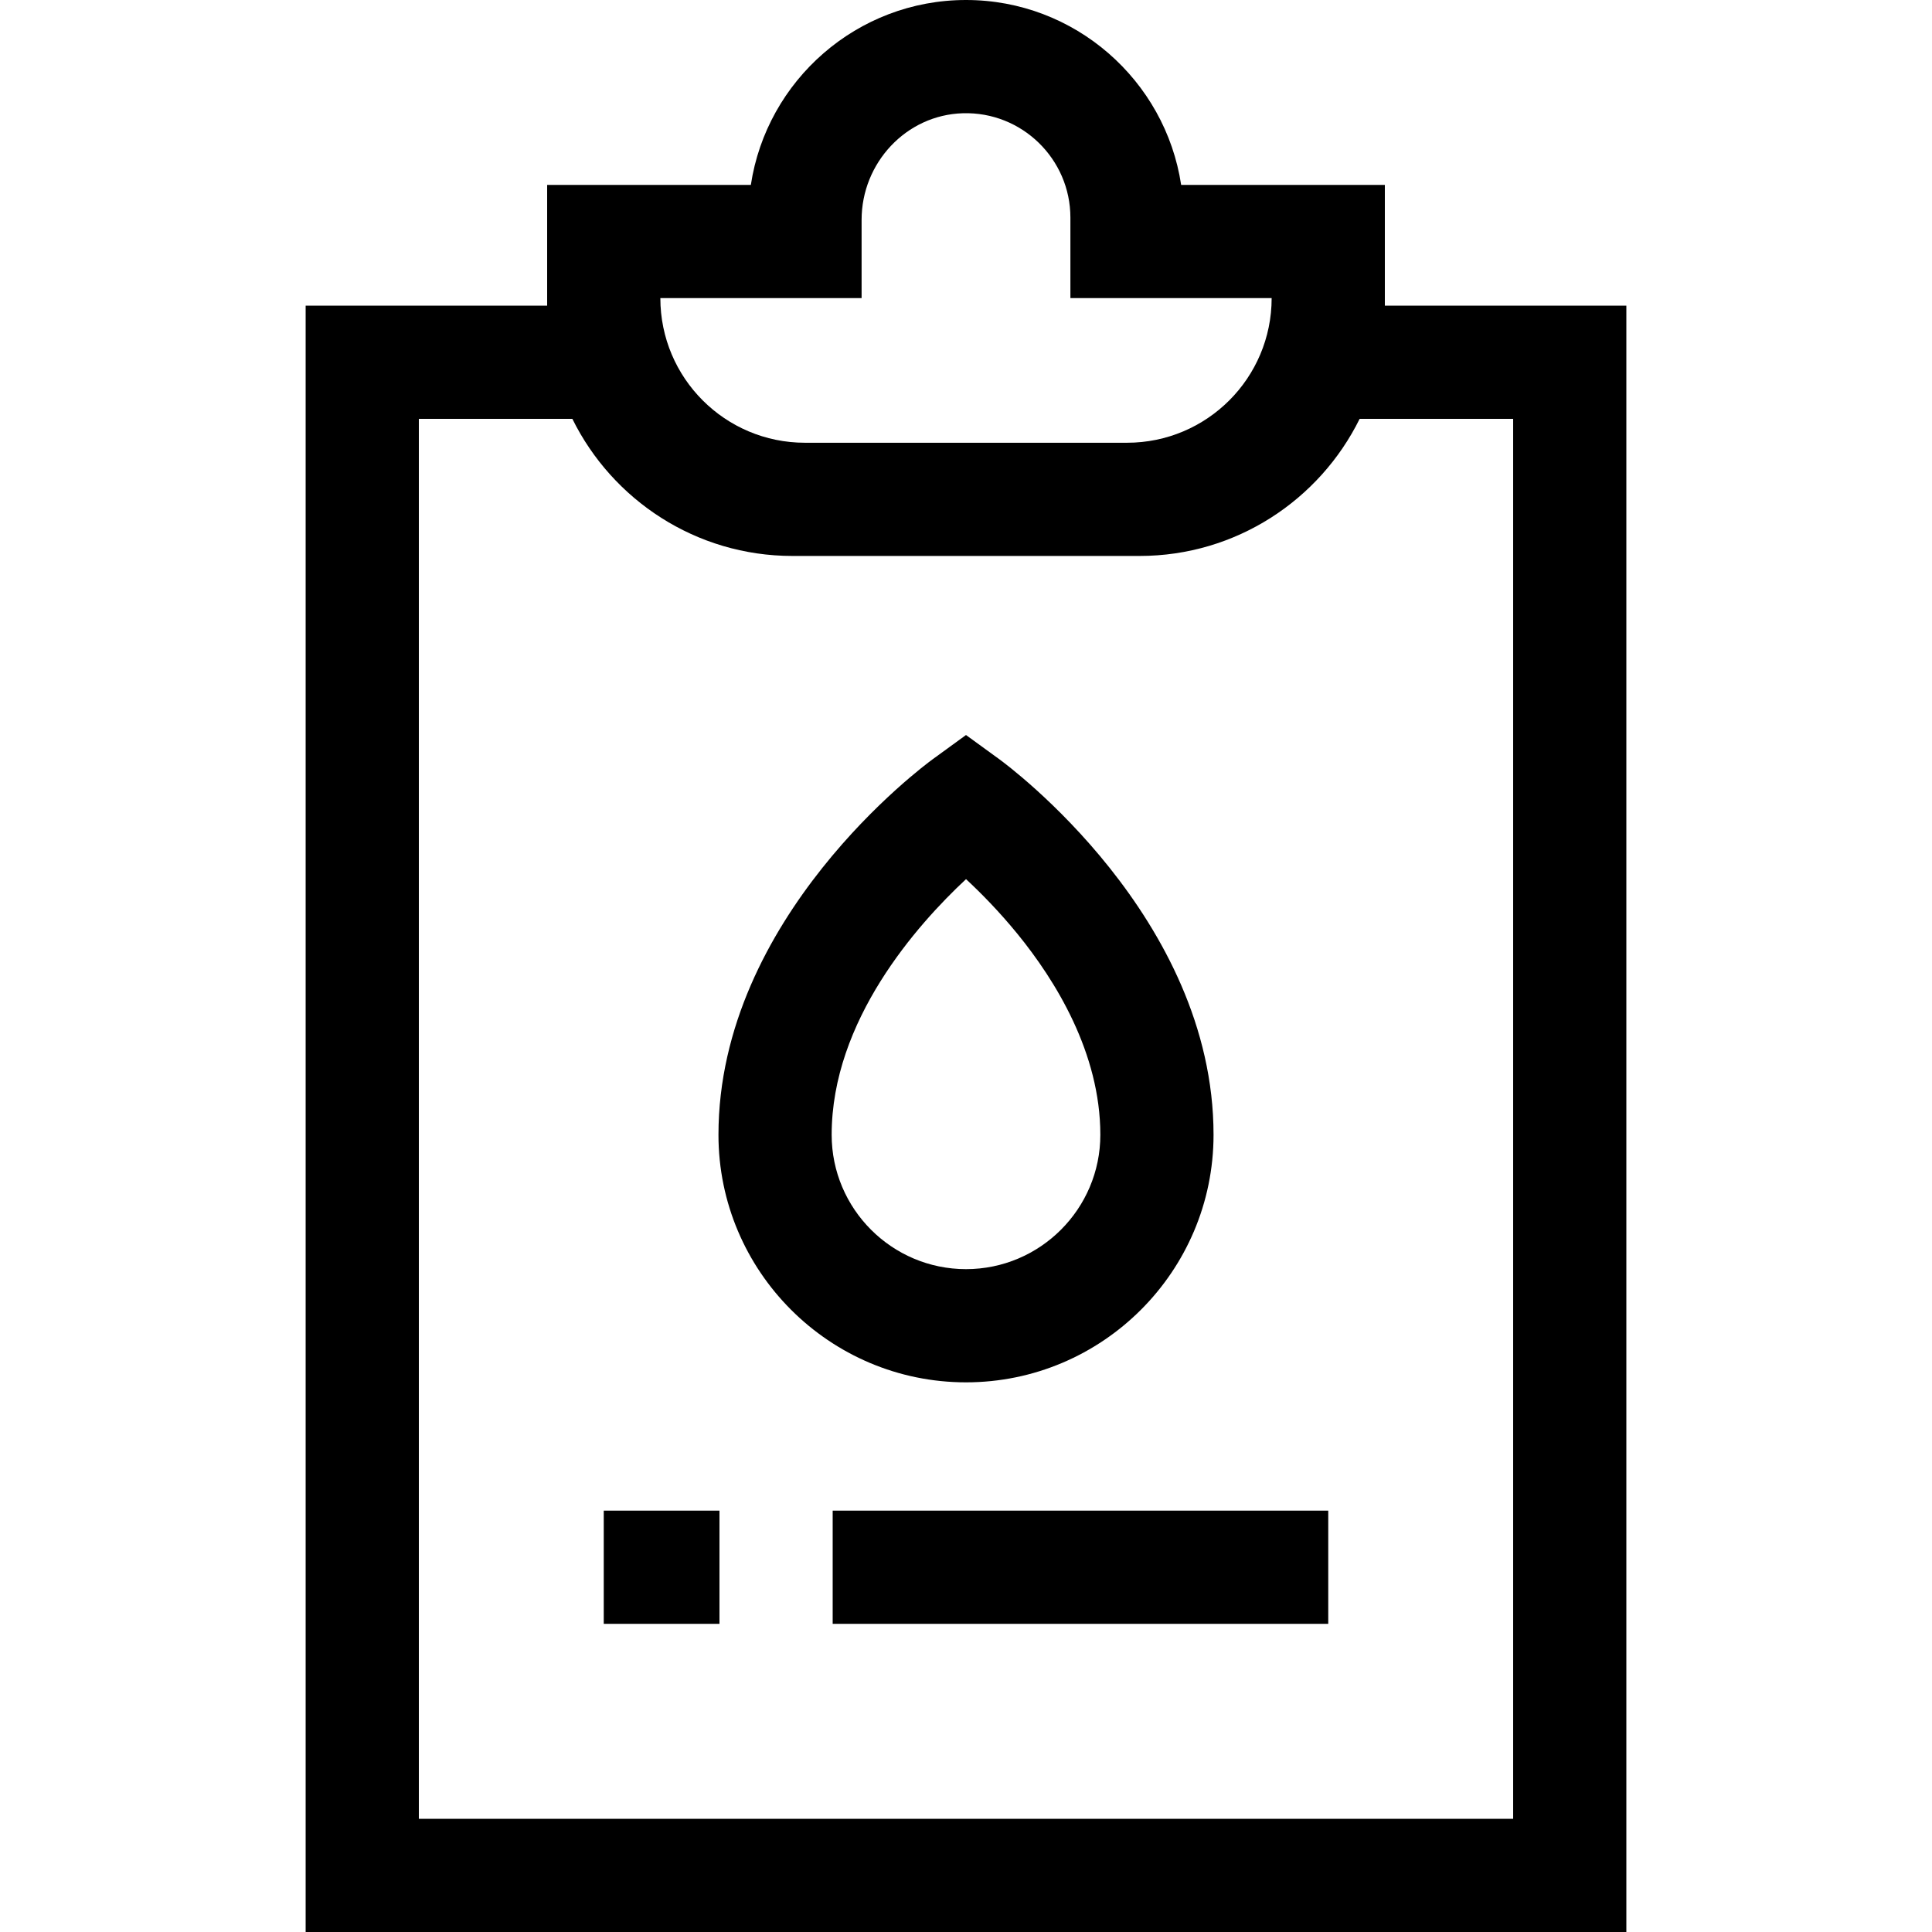 <svg id="Capa_1" enable-background="new 0 0 512 512" height="512" viewBox="0 0 512 512" width="512" xmlns="http://www.w3.org/2000/svg"><g><path d="m367 81v-32h-53.982c-4.193-27.702-28.165-49-57.018-49s-52.825 21.298-57.018 49h-53.982v32h-64v431h350v-431zm-138.667-2v-20.745c0-15.055 11.782-27.796 26.83-28.243 15.636-.464 28.504 12.121 28.504 27.654v21.334h53.333c0 21.171-17.162 38.333-38.333 38.333h-85.334c-21.171 0-38.333-17.162-38.333-38.333zm172.667 403h-290v-371h40.682c10.613 21.502 32.762 36.333 58.318 36.333h92c25.556 0 47.705-14.831 58.318-36.333h40.682z"/><path d="m256 366.334c36.172 0 65.601-29.428 65.601-65.6 0-57.577-54.46-97.847-56.778-99.532l-8.823-6.417-8.822 6.417c-2.318 1.686-56.778 41.955-56.778 99.532-.001 36.172 29.428 65.6 65.6 65.6zm13.672-118.801c10.004 12.278 21.929 31.474 21.929 53.201 0 19.63-15.971 35.6-35.601 35.6s-35.601-15.97-35.601-35.6c0-30.259 22.655-55.689 35.609-67.754 3.964 3.687 8.829 8.621 13.664 14.553z"/><path d="m220.668 400.334h131.332v30h-131.332z"/><path d="m160 400.334h30.668v30h-30.668z"/></g></svg>
